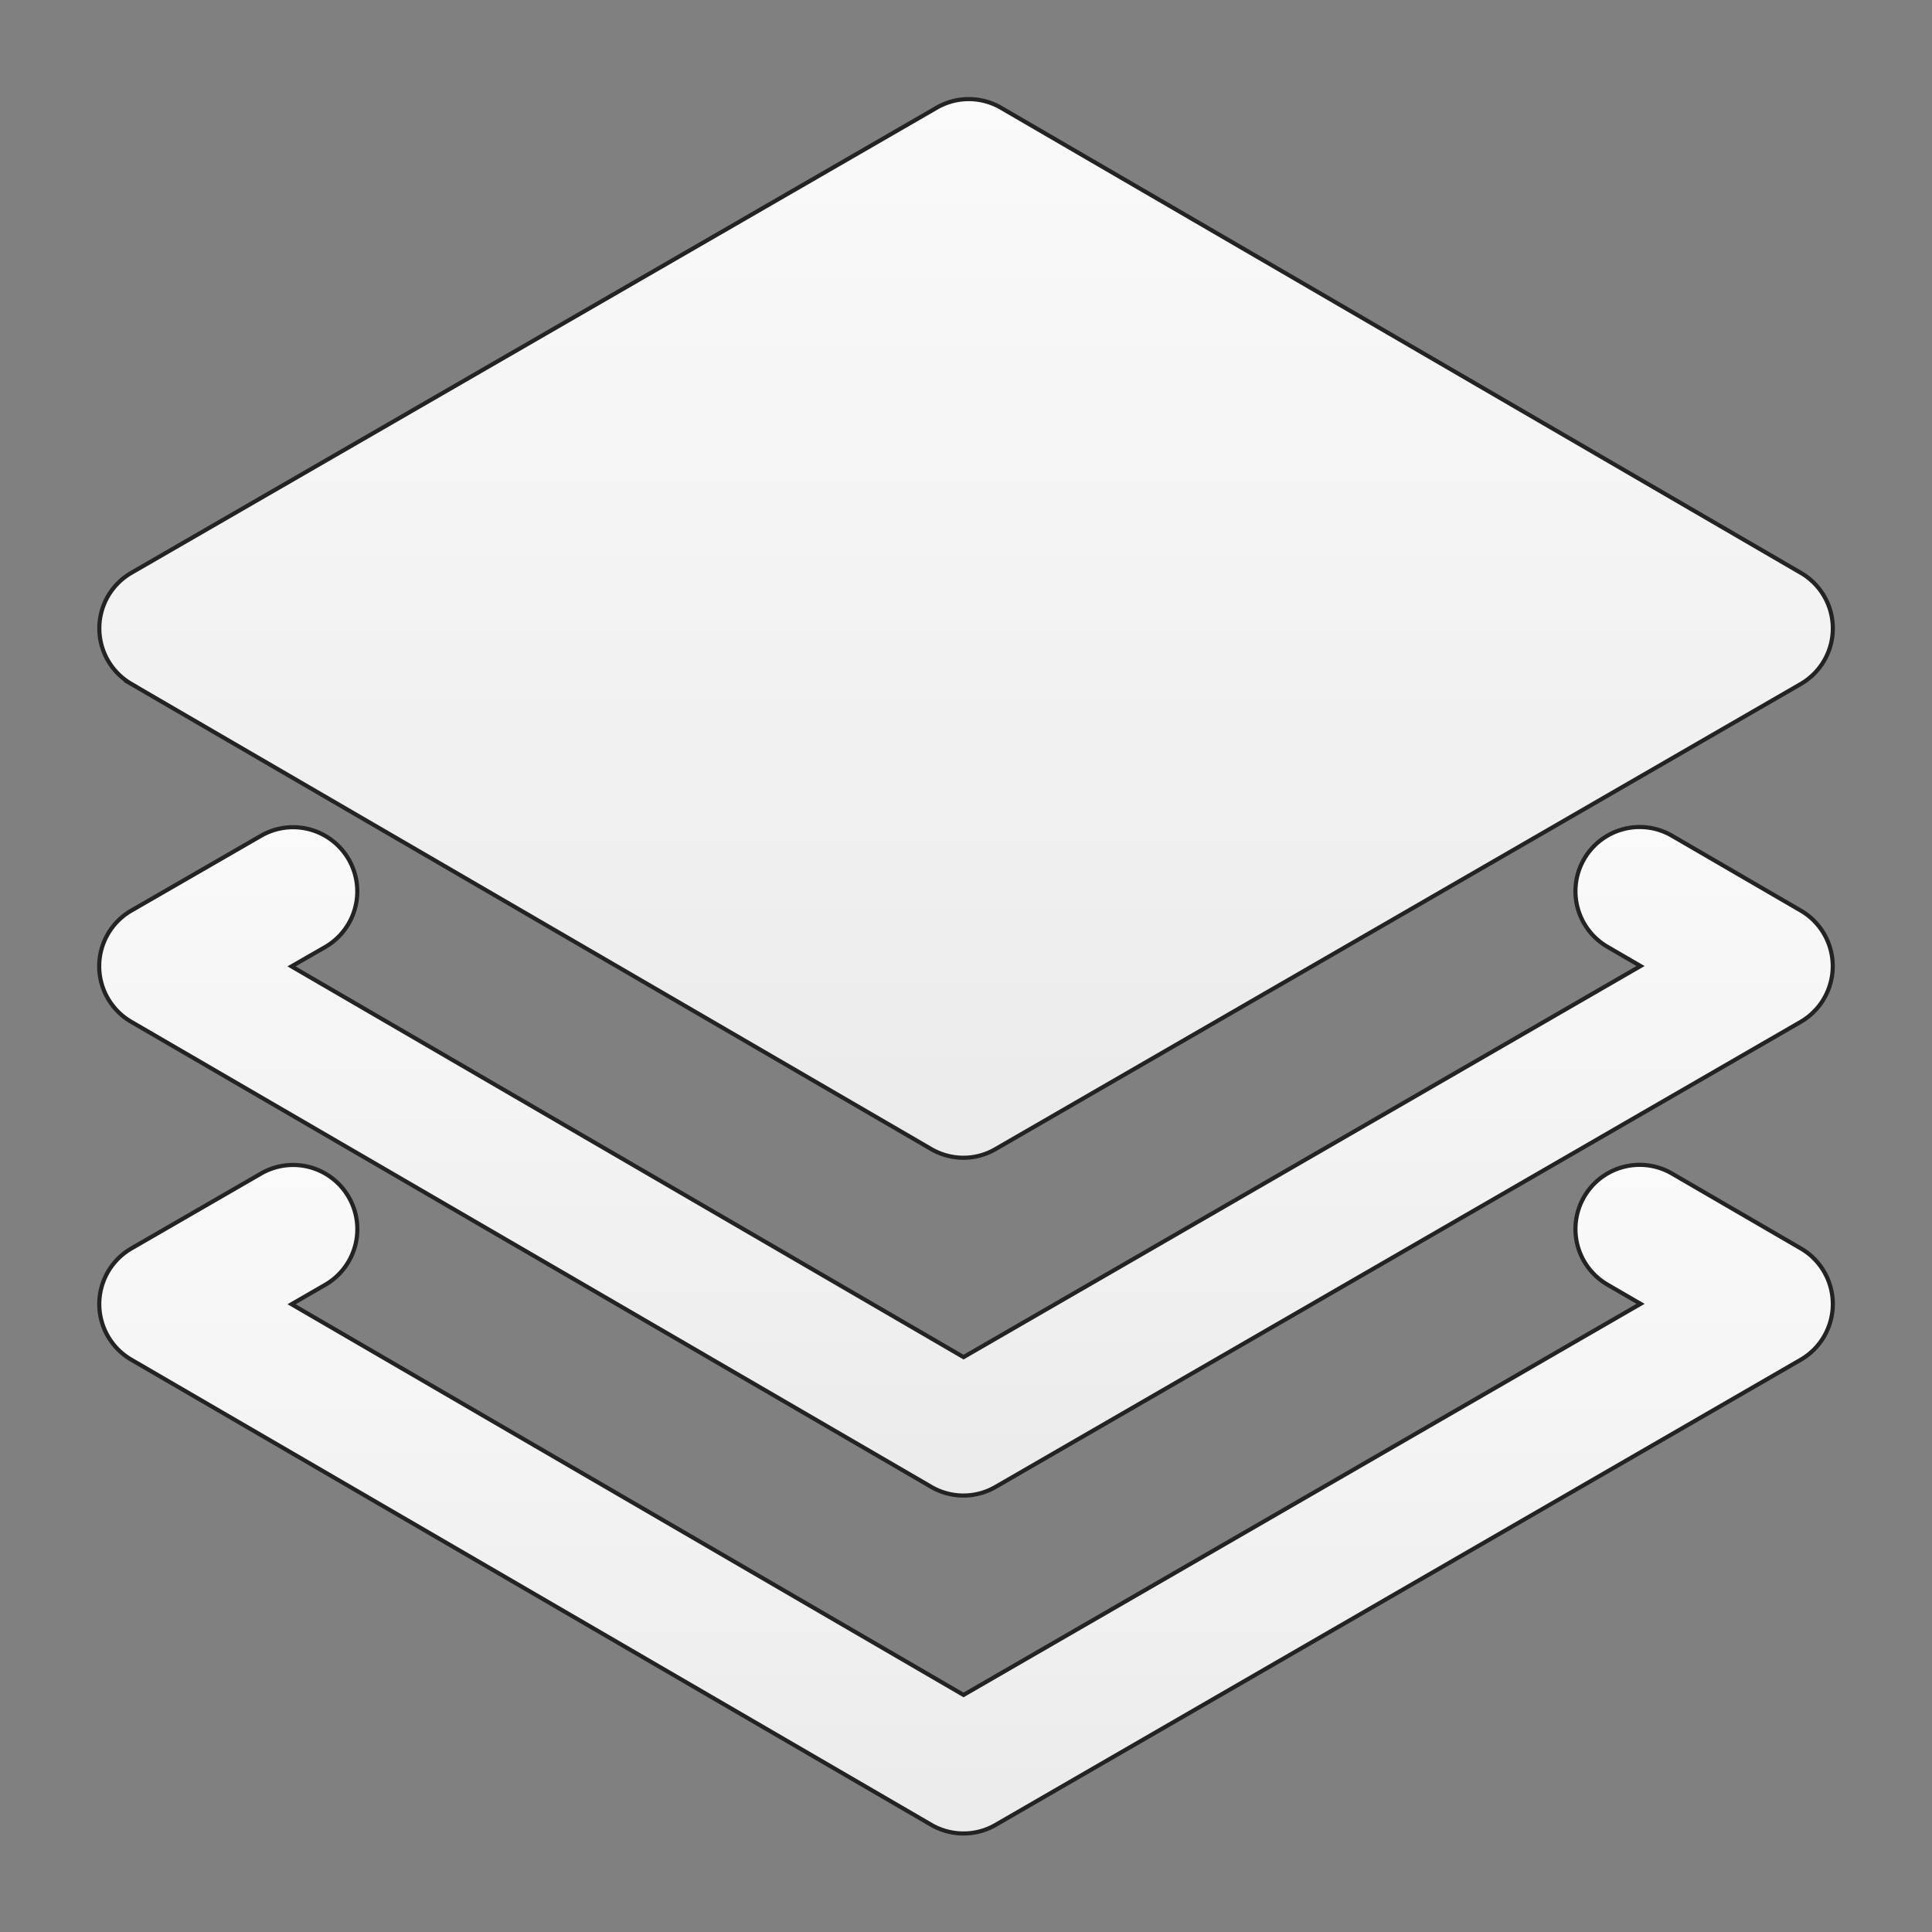 <svg id="Layer_1" data-name="Layer 1" xmlns="http://www.w3.org/2000/svg" xmlns:xlink="http://www.w3.org/1999/xlink" viewBox="0 0 612 612"><rect x="0" y="0" width="612" height="612" fill="#808080" stroke="none"/><defs><style>.cls-1,.cls-2,.cls-3{stroke:#232323;stroke-miterlimit:10;stroke-width:1.31px;}.cls-1{fill:url(#linear-gradient);}.cls-2{fill:url(#linear-gradient-2);}.cls-3{fill:url(#linear-gradient-3);}</style><linearGradient id="linear-gradient" x1="306.01" y1="31.38" x2="306.01" y2="366.73" gradientUnits="userSpaceOnUse"><stop offset="0" stop-color="#fafafa"/><stop offset="1" stop-color="#ebebeb"/></linearGradient><linearGradient id="linear-gradient-2" x1="305.99" y1="261.97" x2="305.99" y2="473.77" xlink:href="#linear-gradient"/><linearGradient id="linear-gradient-3" x1="306.01" y1="368.99" x2="306.01" y2="580.79" xlink:href="#linear-gradient"/></defs><path class="cls-1" d="M41.56,216.64,295,364a20.34,20.34,0,0,0,10.21,2.74A20.14,20.14,0,0,0,315.34,364L570.42,216.67a20.34,20.34,0,0,0,.06-35.19L317.08,34.14a20.32,20.32,0,0,0-20.4,0L41.6,181.46a20.33,20.33,0,0,0,0,35.18Z"/><path class="cls-2" d="M570.48,288.47l-40.86-23.74a20.34,20.34,0,0,0-20.44,35.18l10.5,6.1L305.22,429.89,92.35,306.12,103,300a20.34,20.34,0,1,0-20.33-35.24L41.58,288.46a20.35,20.35,0,0,0,0,35.22L295,471a20.32,20.32,0,0,0,20.38,0L570.4,323.7a20.39,20.39,0,0,0,.08-35.23Z"/><path class="cls-3" d="M570.48,395.48l-40.86-23.74a20.34,20.34,0,0,0-20.44,35.18l10.5,6.1L305.22,536.9,92.37,413.14,103,407A20.34,20.34,0,0,0,82.7,371.74L41.6,395.48a20.36,20.36,0,0,0,0,35.23L295,578.05a20.34,20.34,0,0,0,10.21,2.74,20.14,20.14,0,0,0,10.16-2.72L570.41,430.73a20.39,20.39,0,0,0,.07-35.25Z"/></svg>